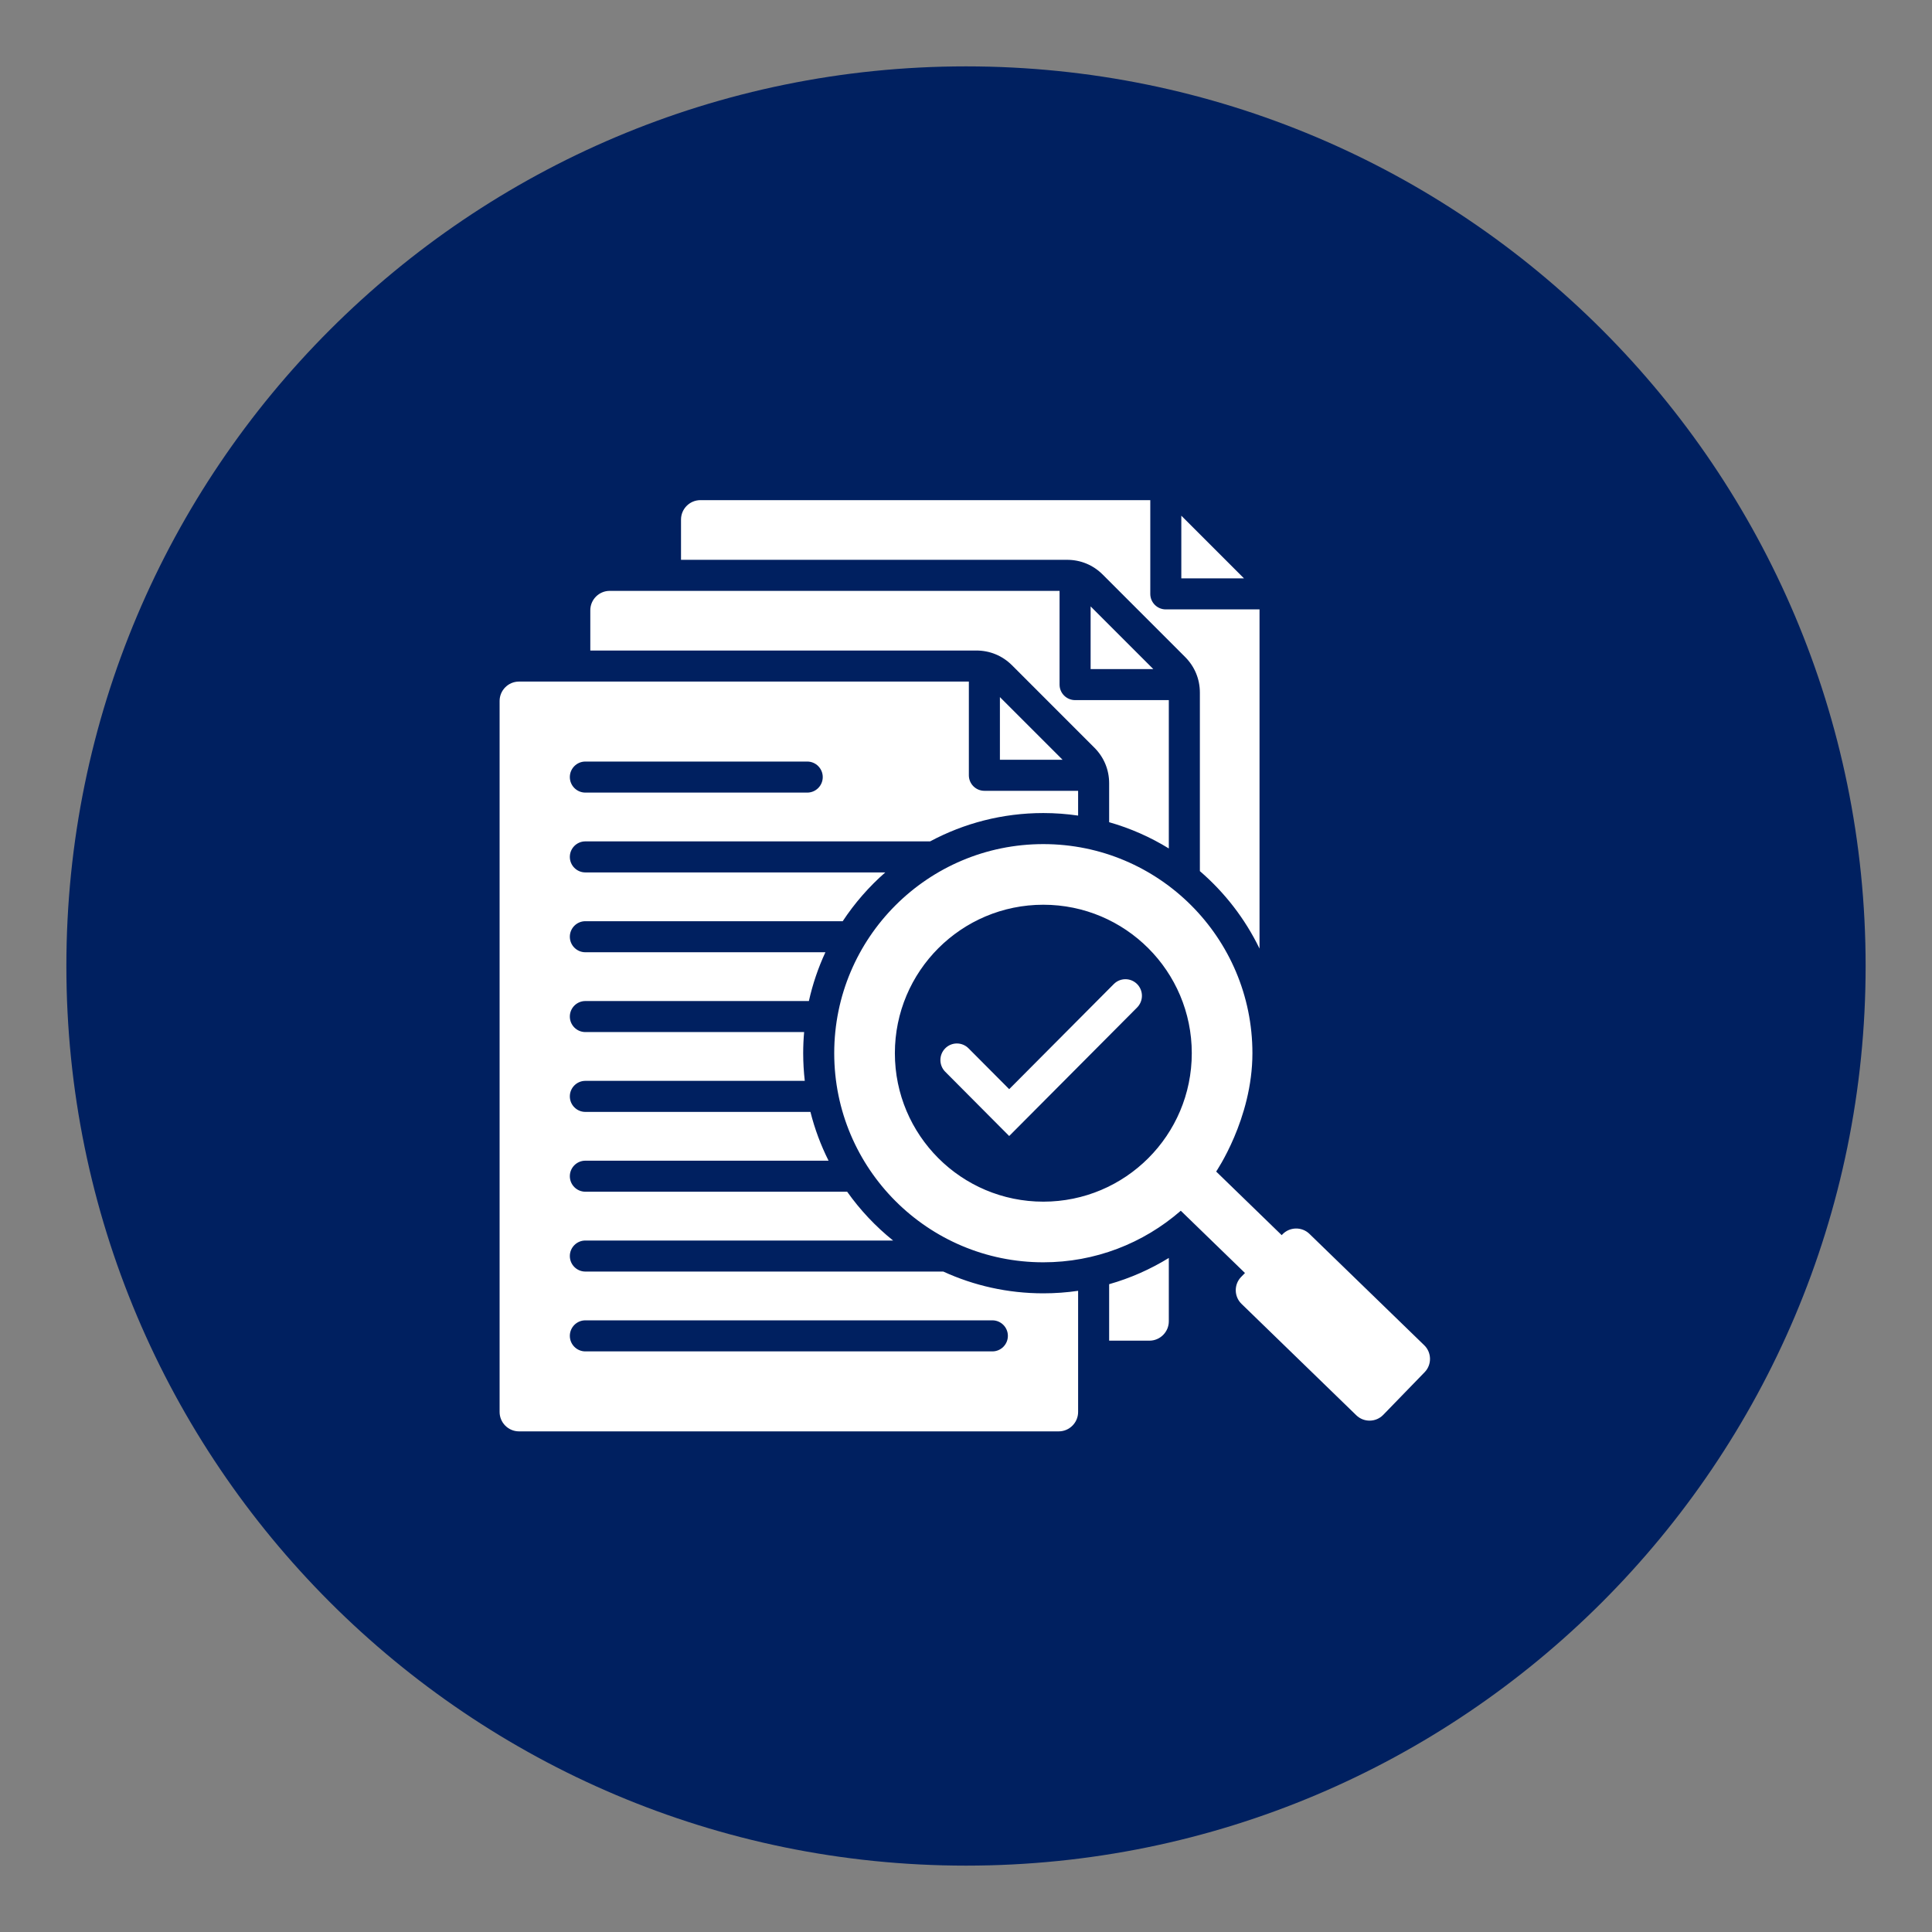 <svg xmlns="http://www.w3.org/2000/svg" xmlns:xlink="http://www.w3.org/1999/xlink" width="500" zoomAndPan="magnify" viewBox="0 0 375 375" height="500" preserveAspectRatio="xMidYMid meet" version="1.2"><rect x="0" y="0" width="375" height="375" fill="#808080" stroke="none"/><defs><clipPath id="f7cd8aefad"><path d="M 70 69.816 L 305 69.816 L 305 305.316 L 70 305.316 Z M 70 69.816 "/></clipPath><clipPath id="a6d1d9b314"><path d="M 12.883 12.883 L 362.117 12.883 L 362.117 362.117 L 12.883 362.117 Z M 12.883 12.883 "/></clipPath><clipPath id="7a1a229787"><path d="M 187.5 12.883 C 91.062 12.883 12.883 91.062 12.883 187.5 C 12.883 283.938 91.062 362.117 187.5 362.117 C 283.938 362.117 362.117 283.938 362.117 187.5 C 362.117 91.062 283.938 12.883 187.5 12.883 Z M 187.5 12.883 "/></clipPath><clipPath id="8d5da1b31c"><path d="M 96.852 97.078 L 278 97.078 L 278 277.828 L 96.852 277.828 Z M 96.852 97.078 "/></clipPath><clipPath id="6a0cd176e7"><path d="M 182.215 190 L 221.965 190 L 221.965 220.5 L 182.215 220.5 Z M 182.215 190 "/></clipPath></defs><g id="6b8b31e3ad"><g clip-rule="nonzero" clip-path="url(#f7cd8aefad)"><path style=" stroke:none;fill-rule:evenodd;fill:#ffffff;fill-opacity:1;" d="M 93.191 187.496 C 93.191 167.027 99.555 147.691 111.629 131.367 L 116.91 139.863 C 108.254 152.672 103.344 167.355 102.531 182.879 L 113.793 182.879 C 116.336 182.879 118.398 184.945 118.398 187.496 C 118.398 190.043 116.336 192.109 113.793 192.109 L 102.531 192.109 C 104.848 235.457 139.629 270.305 182.895 272.629 L 182.895 261.348 C 182.895 258.797 184.957 256.73 187.5 256.73 C 190.043 256.73 192.105 258.797 192.105 261.348 L 192.105 272.629 C 207.598 271.816 222.254 266.895 235.039 258.223 L 243.52 263.512 C 227.223 275.609 207.926 281.984 187.5 281.984 C 135.5 281.984 93.191 239.598 93.191 187.496 Z M 263.367 243.621 L 258.09 235.125 C 266.746 222.316 271.656 207.633 272.469 192.109 L 261.207 192.109 C 258.664 192.109 256.602 190.043 256.602 187.496 C 256.602 184.945 258.664 182.879 261.207 182.879 L 272.469 182.879 C 270.148 139.531 235.367 104.684 192.105 102.359 L 192.105 113.641 C 192.105 116.191 190.043 118.258 187.5 118.258 C 184.957 118.258 182.895 116.191 182.895 113.641 L 182.895 102.359 C 167.402 103.172 152.746 108.094 139.961 116.766 L 131.48 111.477 C 147.773 99.379 167.074 93.004 187.5 93.004 C 239.5 93.004 281.805 135.391 281.805 187.496 C 281.805 207.961 275.441 227.297 263.367 243.621 Z M 129.32 121 L 123.09 117.113 Z M 164.285 142.809 L 206.086 168.875 L 214.824 182.941 L 266.684 266.426 C 266.684 266.426 266.684 266.426 266.684 266.43 L 253.863 245.789 C 253.863 245.785 253.859 245.785 253.859 245.781 L 267.352 267.504 L 168.914 206.117 L 120.668 128.449 L 120.98 128.949 L 107.645 107.484 L 108.723 108.156 Z M 70.051 187.496 C 70.051 218.926 82.266 248.48 104.449 270.707 C 126.633 292.934 156.129 305.176 187.5 305.176 C 215.84 305.176 242.98 295.012 264.328 276.488 L 279.289 285.82 C 280.039 286.285 280.883 286.516 281.719 286.516 C 282.91 286.516 284.09 286.055 284.977 285.164 C 286.492 283.645 286.762 281.285 285.633 279.461 L 276.32 264.473 C 294.805 243.086 304.949 215.891 304.949 187.496 C 304.949 156.062 292.73 126.508 270.547 104.281 C 248.367 82.055 218.871 69.816 187.5 69.816 C 159.156 69.816 132.016 79.977 110.672 98.5 L 95.711 89.172 C 93.895 88.035 91.535 88.309 90.02 89.824 C 88.508 91.344 88.234 93.703 89.367 95.527 L 98.676 110.516 C 80.195 131.902 70.051 159.098 70.051 187.496 Z M 197.387 177.609 C 202.832 183.066 202.832 191.945 197.387 197.402 C 194.664 200.133 191.086 201.496 187.508 201.496 C 183.93 201.496 180.355 200.133 177.629 197.402 C 174.992 194.762 173.539 191.246 173.539 187.508 C 173.539 183.77 174.992 180.254 177.629 177.609 C 183.078 172.152 191.941 172.152 197.387 177.609 "/></g><g clip-rule="nonzero" clip-path="url(#a6d1d9b314)"><g clip-rule="nonzero" clip-path="url(#7a1a229787)"><path style=" stroke:none;fill-rule:nonzero;fill:#002060;fill-opacity:1;" d="M 12.883 12.883 L 362.117 12.883 L 362.117 362.117 L 12.883 362.117 Z M 12.883 12.883 "/></g></g><g clip-rule="nonzero" clip-path="url(#8d5da1b31c)"><path style=" stroke:none;fill-rule:evenodd;fill:#ffffff;fill-opacity:1;" d="M 135.949 97.078 L 223.27 97.078 L 223.27 115.273 C 223.27 116.938 224.617 118.285 226.281 118.285 L 244.473 118.285 L 244.473 184.121 C 241.672 178.34 237.711 173.227 232.895 169.082 L 232.895 134.438 C 232.895 131.805 231.887 129.379 230.027 127.516 L 214.039 111.527 C 212.176 109.664 209.75 108.66 207.117 108.66 L 132.184 108.66 L 132.184 100.844 C 132.184 98.77 133.875 97.078 135.949 97.078 Z M 202.508 163.84 C 180.094 163.84 161.922 182.012 161.922 204.426 C 161.922 226.84 180.094 245.012 202.508 245.012 C 212.512 245.012 221.863 241.383 229.191 235.004 L 241.648 247.09 L 240.895 247.863 C 239.484 249.316 239.52 251.668 240.977 253.078 L 263.262 274.707 C 264.719 276.121 267.066 276.086 268.48 274.629 L 276.527 266.336 C 277.941 264.879 277.902 262.531 276.449 261.117 L 254.16 239.492 C 252.703 238.078 250.355 238.113 248.941 239.57 L 248.777 239.742 L 236.059 227.398 C 235.965 227.508 243.094 217.227 243.094 204.426 C 243.094 182.012 224.926 163.84 202.508 163.84 Z M 202.508 175.609 C 186.594 175.609 173.695 188.512 173.695 204.426 C 173.695 220.34 186.594 233.242 202.508 233.242 C 218.422 233.242 231.324 220.34 231.324 204.426 C 231.324 188.512 218.422 175.609 202.508 175.609 Z M 100.738 132.293 C 98.664 132.293 96.973 133.984 96.973 136.059 L 96.973 274.062 C 96.973 276.137 98.664 277.828 100.738 277.828 L 205.496 277.828 C 207.57 277.828 209.262 276.137 209.262 274.062 L 209.262 250.547 C 207.059 250.867 204.805 251.035 202.508 251.035 C 195.582 251.035 189.004 249.523 183.094 246.809 L 113.617 246.809 C 111.957 246.809 110.605 245.461 110.605 243.797 C 110.605 242.133 111.957 240.785 113.617 240.785 L 173.348 240.785 C 169.957 238.059 166.953 234.871 164.434 231.312 L 113.617 231.312 C 111.957 231.312 110.605 229.965 110.605 228.301 C 110.605 226.637 111.957 225.289 113.617 225.289 L 160.824 225.289 C 159.324 222.301 158.137 219.133 157.305 215.82 L 113.617 215.82 C 111.957 215.82 110.605 214.473 110.605 212.809 C 110.605 211.145 111.957 209.793 113.617 209.793 L 156.207 209.793 C 156.008 208.031 155.898 206.242 155.898 204.426 C 155.898 203.043 155.961 201.676 156.082 200.324 L 113.617 200.324 C 111.957 200.324 110.605 198.977 110.605 197.312 C 110.605 195.648 111.957 194.301 113.617 194.301 L 157.004 194.301 C 157.738 191 158.82 187.828 160.211 184.832 L 113.617 184.832 C 111.957 184.832 110.605 183.48 110.605 181.82 C 110.605 180.156 111.957 178.805 113.617 178.805 L 163.57 178.805 C 165.891 175.289 168.672 172.102 171.832 169.336 L 113.617 169.336 C 111.957 169.336 110.605 167.988 110.605 166.324 C 110.605 164.66 111.957 163.312 113.617 163.312 L 180.535 163.312 C 187.082 159.805 194.562 157.812 202.508 157.812 C 204.805 157.812 207.059 157.984 209.262 158.305 L 209.262 153.496 L 191.07 153.496 C 189.406 153.496 188.055 152.148 188.055 150.484 L 188.055 132.289 L 100.738 132.289 Z M 194.082 135.305 L 194.082 147.473 L 206.25 147.473 Z M 113.617 153.844 L 156.684 153.844 C 158.348 153.844 159.695 152.492 159.695 150.832 C 159.695 149.168 158.348 147.816 156.684 147.816 L 113.617 147.816 C 111.957 147.816 110.605 149.168 110.605 150.832 C 110.605 152.492 111.957 153.844 113.617 153.844 Z M 113.617 262.305 C 111.957 262.305 110.605 260.953 110.605 259.289 C 110.605 257.625 111.957 256.277 113.617 256.277 L 192.617 256.277 C 194.277 256.277 195.629 257.625 195.629 259.289 C 195.629 260.953 194.277 262.305 192.617 262.305 Z M 118.344 114.688 C 116.27 114.688 114.578 116.379 114.578 118.453 L 114.578 126.266 L 189.508 126.266 C 192.145 126.266 194.57 127.273 196.434 129.133 L 212.418 145.121 C 214.281 146.984 215.285 149.41 215.285 152.043 L 215.285 159.59 C 219.41 160.762 223.297 162.488 226.867 164.684 L 226.867 135.891 L 208.676 135.891 C 207.012 135.891 205.66 134.543 205.66 132.879 L 205.66 114.688 Z M 226.867 244.168 L 226.867 256.457 C 226.867 258.531 225.176 260.223 223.102 260.223 L 215.285 260.223 L 215.285 249.262 C 219.41 248.09 223.297 246.363 226.867 244.168 Z M 211.688 117.699 L 211.688 129.867 L 223.855 129.867 Z M 229.293 100.094 L 229.293 112.262 L 241.461 112.262 Z M 229.293 100.094 "/></g><g clip-rule="nonzero" clip-path="url(#6a0cd176e7)"><path style=" stroke:none;fill-rule:nonzero;fill:#ffffff;fill-opacity:1;" d="M 220.711 191.008 C 219.461 189.75 217.434 189.75 216.184 191.008 L 195.883 211.406 L 187.992 203.48 C 186.742 202.223 184.719 202.223 183.469 203.48 C 182.219 204.734 182.219 206.773 183.469 208.027 L 193.617 218.227 L 195.883 220.5 L 198.145 218.227 L 220.711 195.555 C 221.961 194.297 221.961 192.262 220.711 191.008 "/></g></g></svg>
